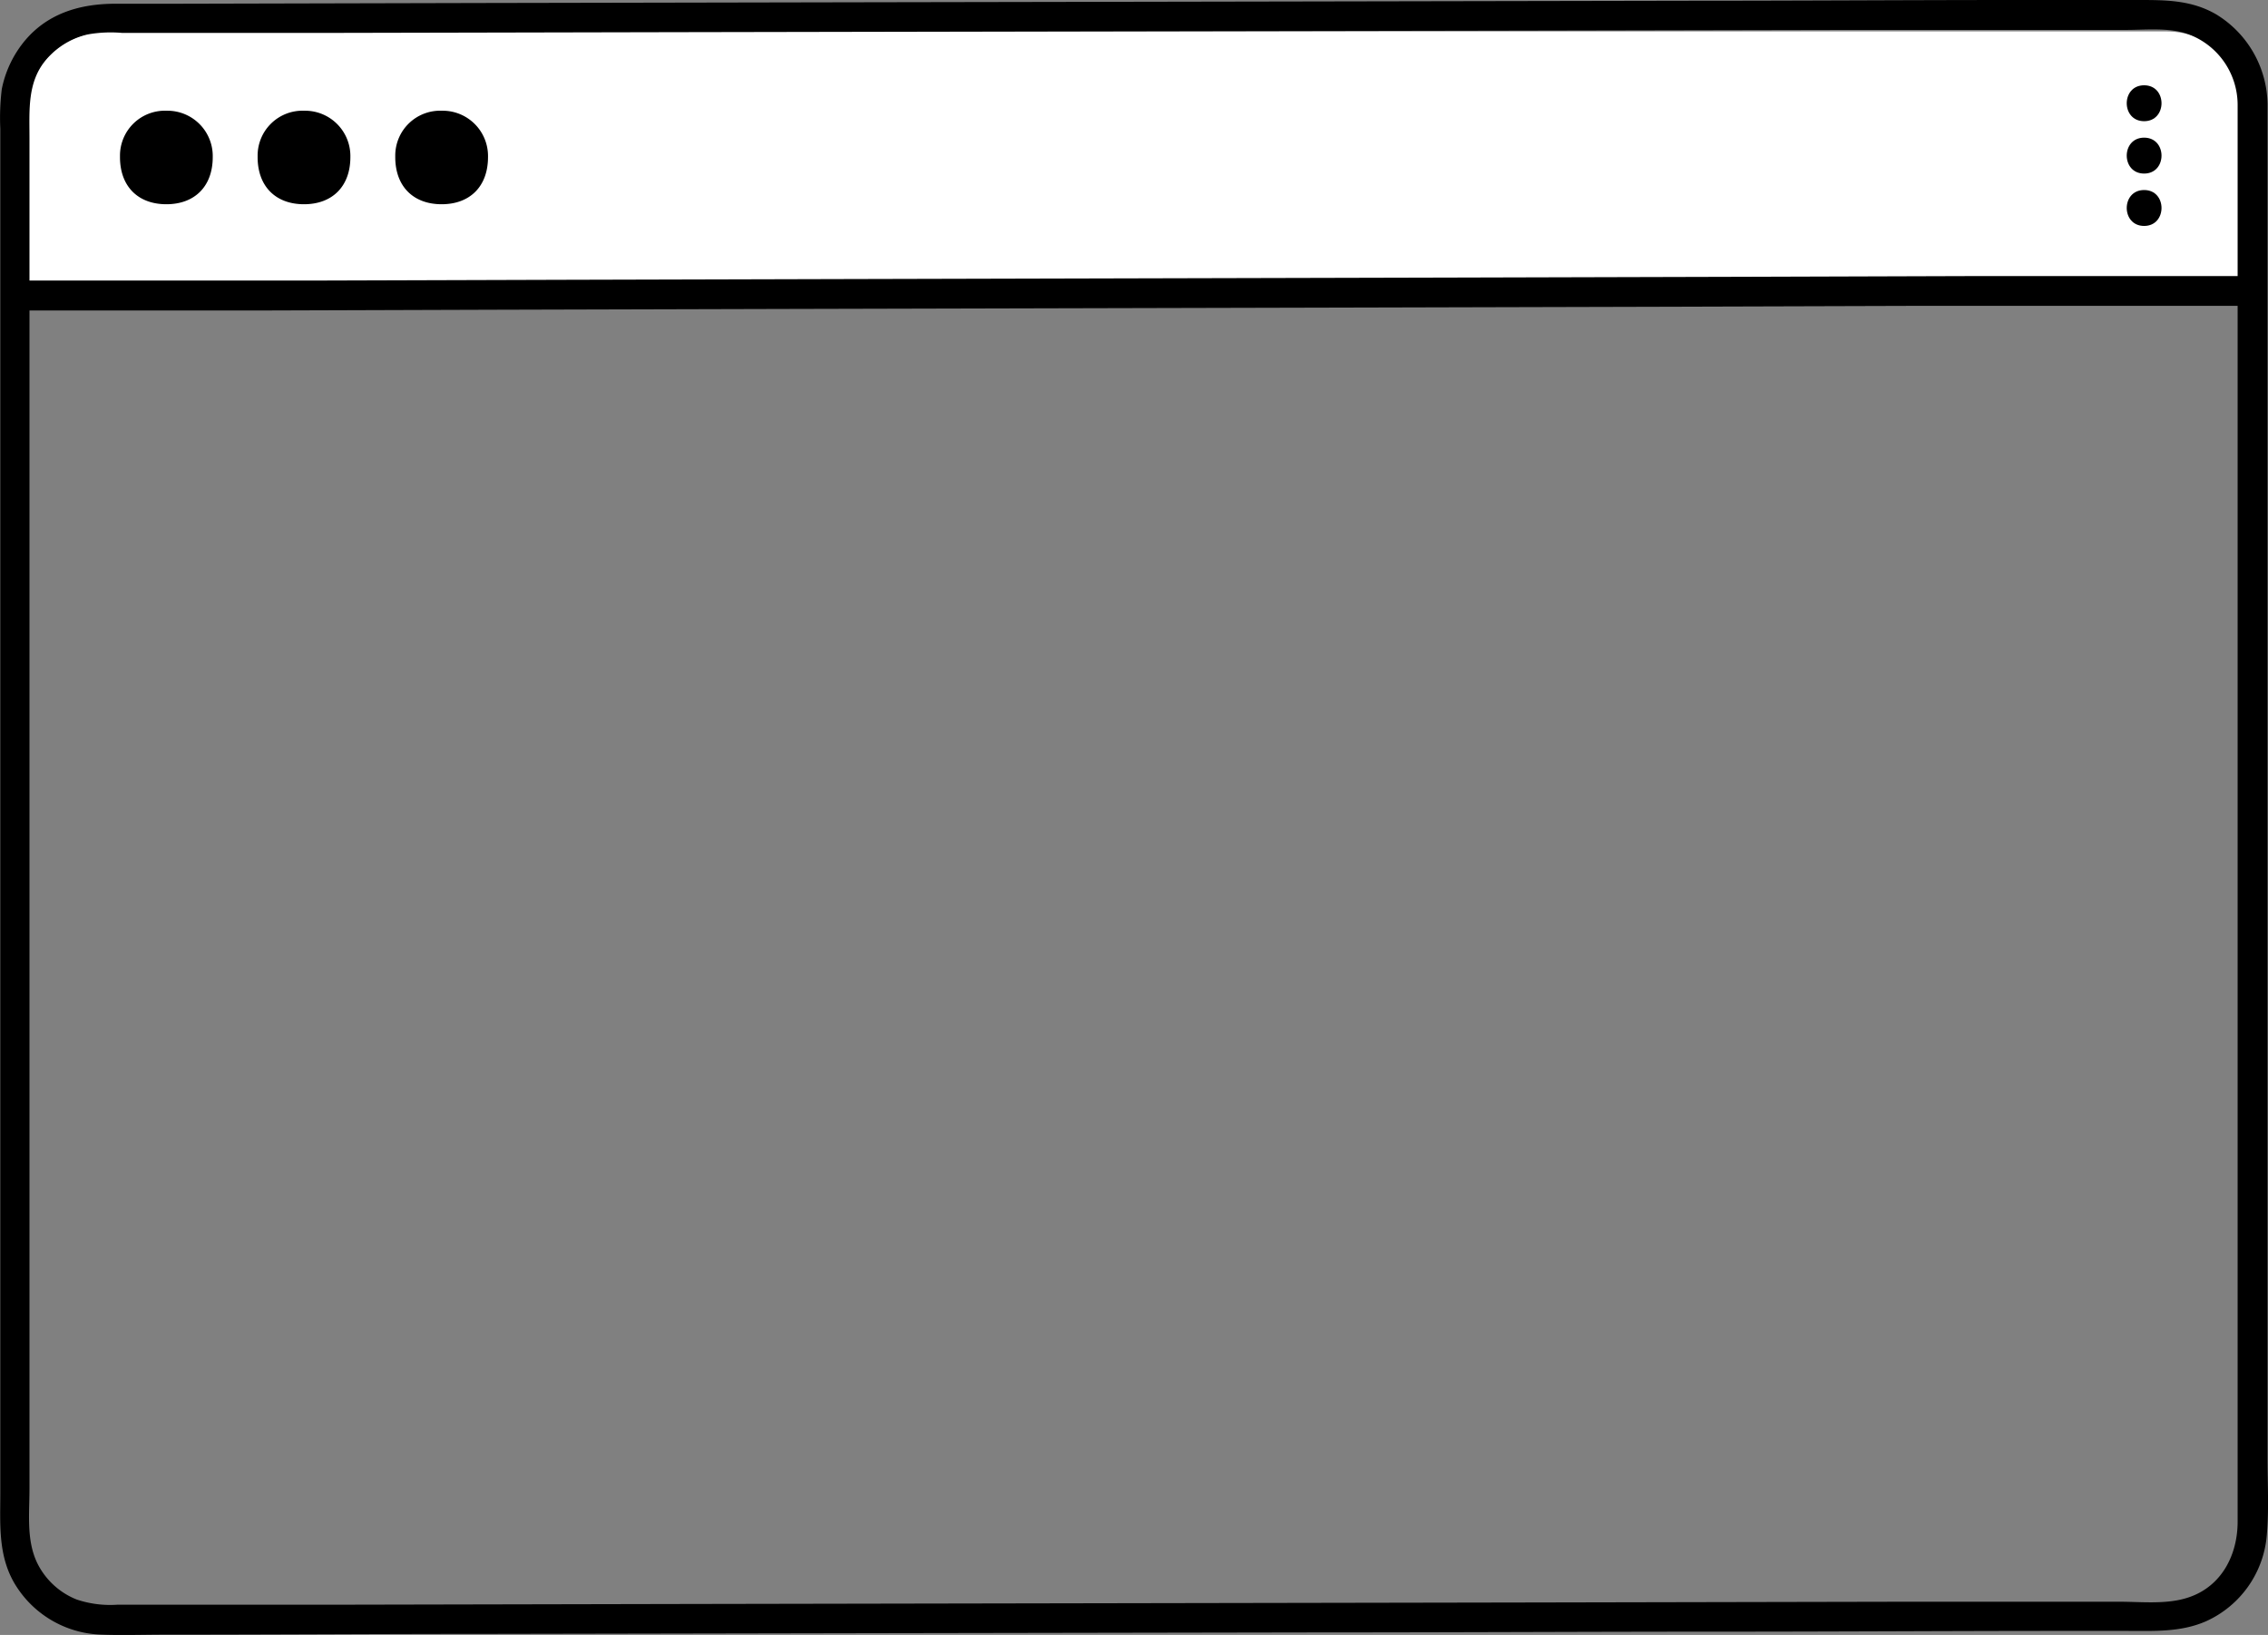 <svg id="レイヤー_1" data-name="レイヤー 1" xmlns="http://www.w3.org/2000/svg" viewBox="0 0 303.2 218.54"><rect x="0" y="0" width="303.2" height="218.54" fill="#808080" stroke="none"/><defs><style>.cls-1{fill:#fff;}</style></defs><path class="cls-1" d="M300.7,40.9H3.4V15.2a11,11,0,0,1,11-11H289.6a11.14,11.14,0,0,1,11.1,11.1Z" transform="translate(0.04)"/><path d="M22.2,14.8a6,6,0,0,0-6.2,6V21c0,3.9,2.4,6.3,6.2,6.3s6.2-2.4,6.2-6.3a6.06,6.06,0,0,0-6-6.2Z" transform="translate(0.04)"/><path d="M40.6,14.8a6,6,0,0,0-6.2,6V21c0,3.9,2.4,6.3,6.2,6.3s6.2-2.4,6.2-6.3a6.06,6.06,0,0,0-6-6.2Z" transform="translate(0.04)"/><path d="M59,14.8a6,6,0,0,0-6.2,6V21c0,3.9,2.4,6.3,6.2,6.3s6.2-2.4,6.2-6.3a6.06,6.06,0,0,0-6-6.2Z" transform="translate(0.04)"/><path d="M286.6,16.2c3.1,0,3.1-4.8,0-4.8S283.5,16.2,286.6,16.2Z" transform="translate(0.04)"/><path d="M286.6,23.2c3.1,0,3.1-4.8,0-4.8S283.5,23.2,286.6,23.2Z" transform="translate(0.04)"/><path d="M286.6,30.2c3.1,0,3.1-4.8,0-4.8S283.5,30.2,286.6,30.2Z" transform="translate(0.04)"/><path d="M299.1,14V203.4c0,4.4-2.1,8.6-6.5,10.1-2.9,1-6.3.6-9.3.6H254.1l-49.8.1-56.2.1-55.8.1-48.8.1H15.6a14.11,14.11,0,0,1-5.4-.7,10,10,0,0,1-4.9-4.2c-1.9-3.2-1.4-7-1.4-10.6V18.4C3.9,14.7,3.6,11,6.1,8a10.2,10.2,0,0,1,5.6-3.4,17.57,17.57,0,0,1,4.6-.2H43.2l47.3-.1,53.9-.1,54.8-.1L247.7,4h36.5c2.5,0,5.3-.3,7.8.4a10.08,10.08,0,0,1,7.1,9.6,2,2,0,0,0,4,0,14.28,14.28,0,0,0-6.9-12.1C292.9,0,289.5,0,285.8,0h-16c-14.5,0-29,.1-43.5.1L173.1.2,117.2.3,65.1.4,23.4.5h-8c-4.6,0-8.9,1.2-12,4.8A14.56,14.56,0,0,0,.2,11.9,31.72,31.72,0,0,0,0,17.2V199.6c0,4-.3,8,1.7,11.7a14,14,0,0,0,11.9,7.2c2.8.1,5.6,0,8.4,0,14.3,0,28.6-.1,42.8-.1l53.8-.1,57.6-.1c18.3,0,36.5-.1,54.8-.1,14.8,0,29.7-.1,44.5-.1h8.8c3.6,0,7.2.2,10.6-1.3a13.88,13.88,0,0,0,8.1-11.5c.3-3.4.1-6.9.1-10.2V13.9C303.1,11.4,299.1,11.4,299.1,14Z" transform="translate(0.04)"/><path d="M2.3,41.5H35.7l31-.1,37.1-.1,40.4-.1,40.7-.1,38.7-.1,33.7-.1h43.4a2,2,0,0,0,0-4H264.4l-32,.1-37.7.1-40.6.1-40.6.1-38.2.1-32.9.1H2.3a2,2,0,0,0,0,4Z" transform="translate(0.04)"/></svg>